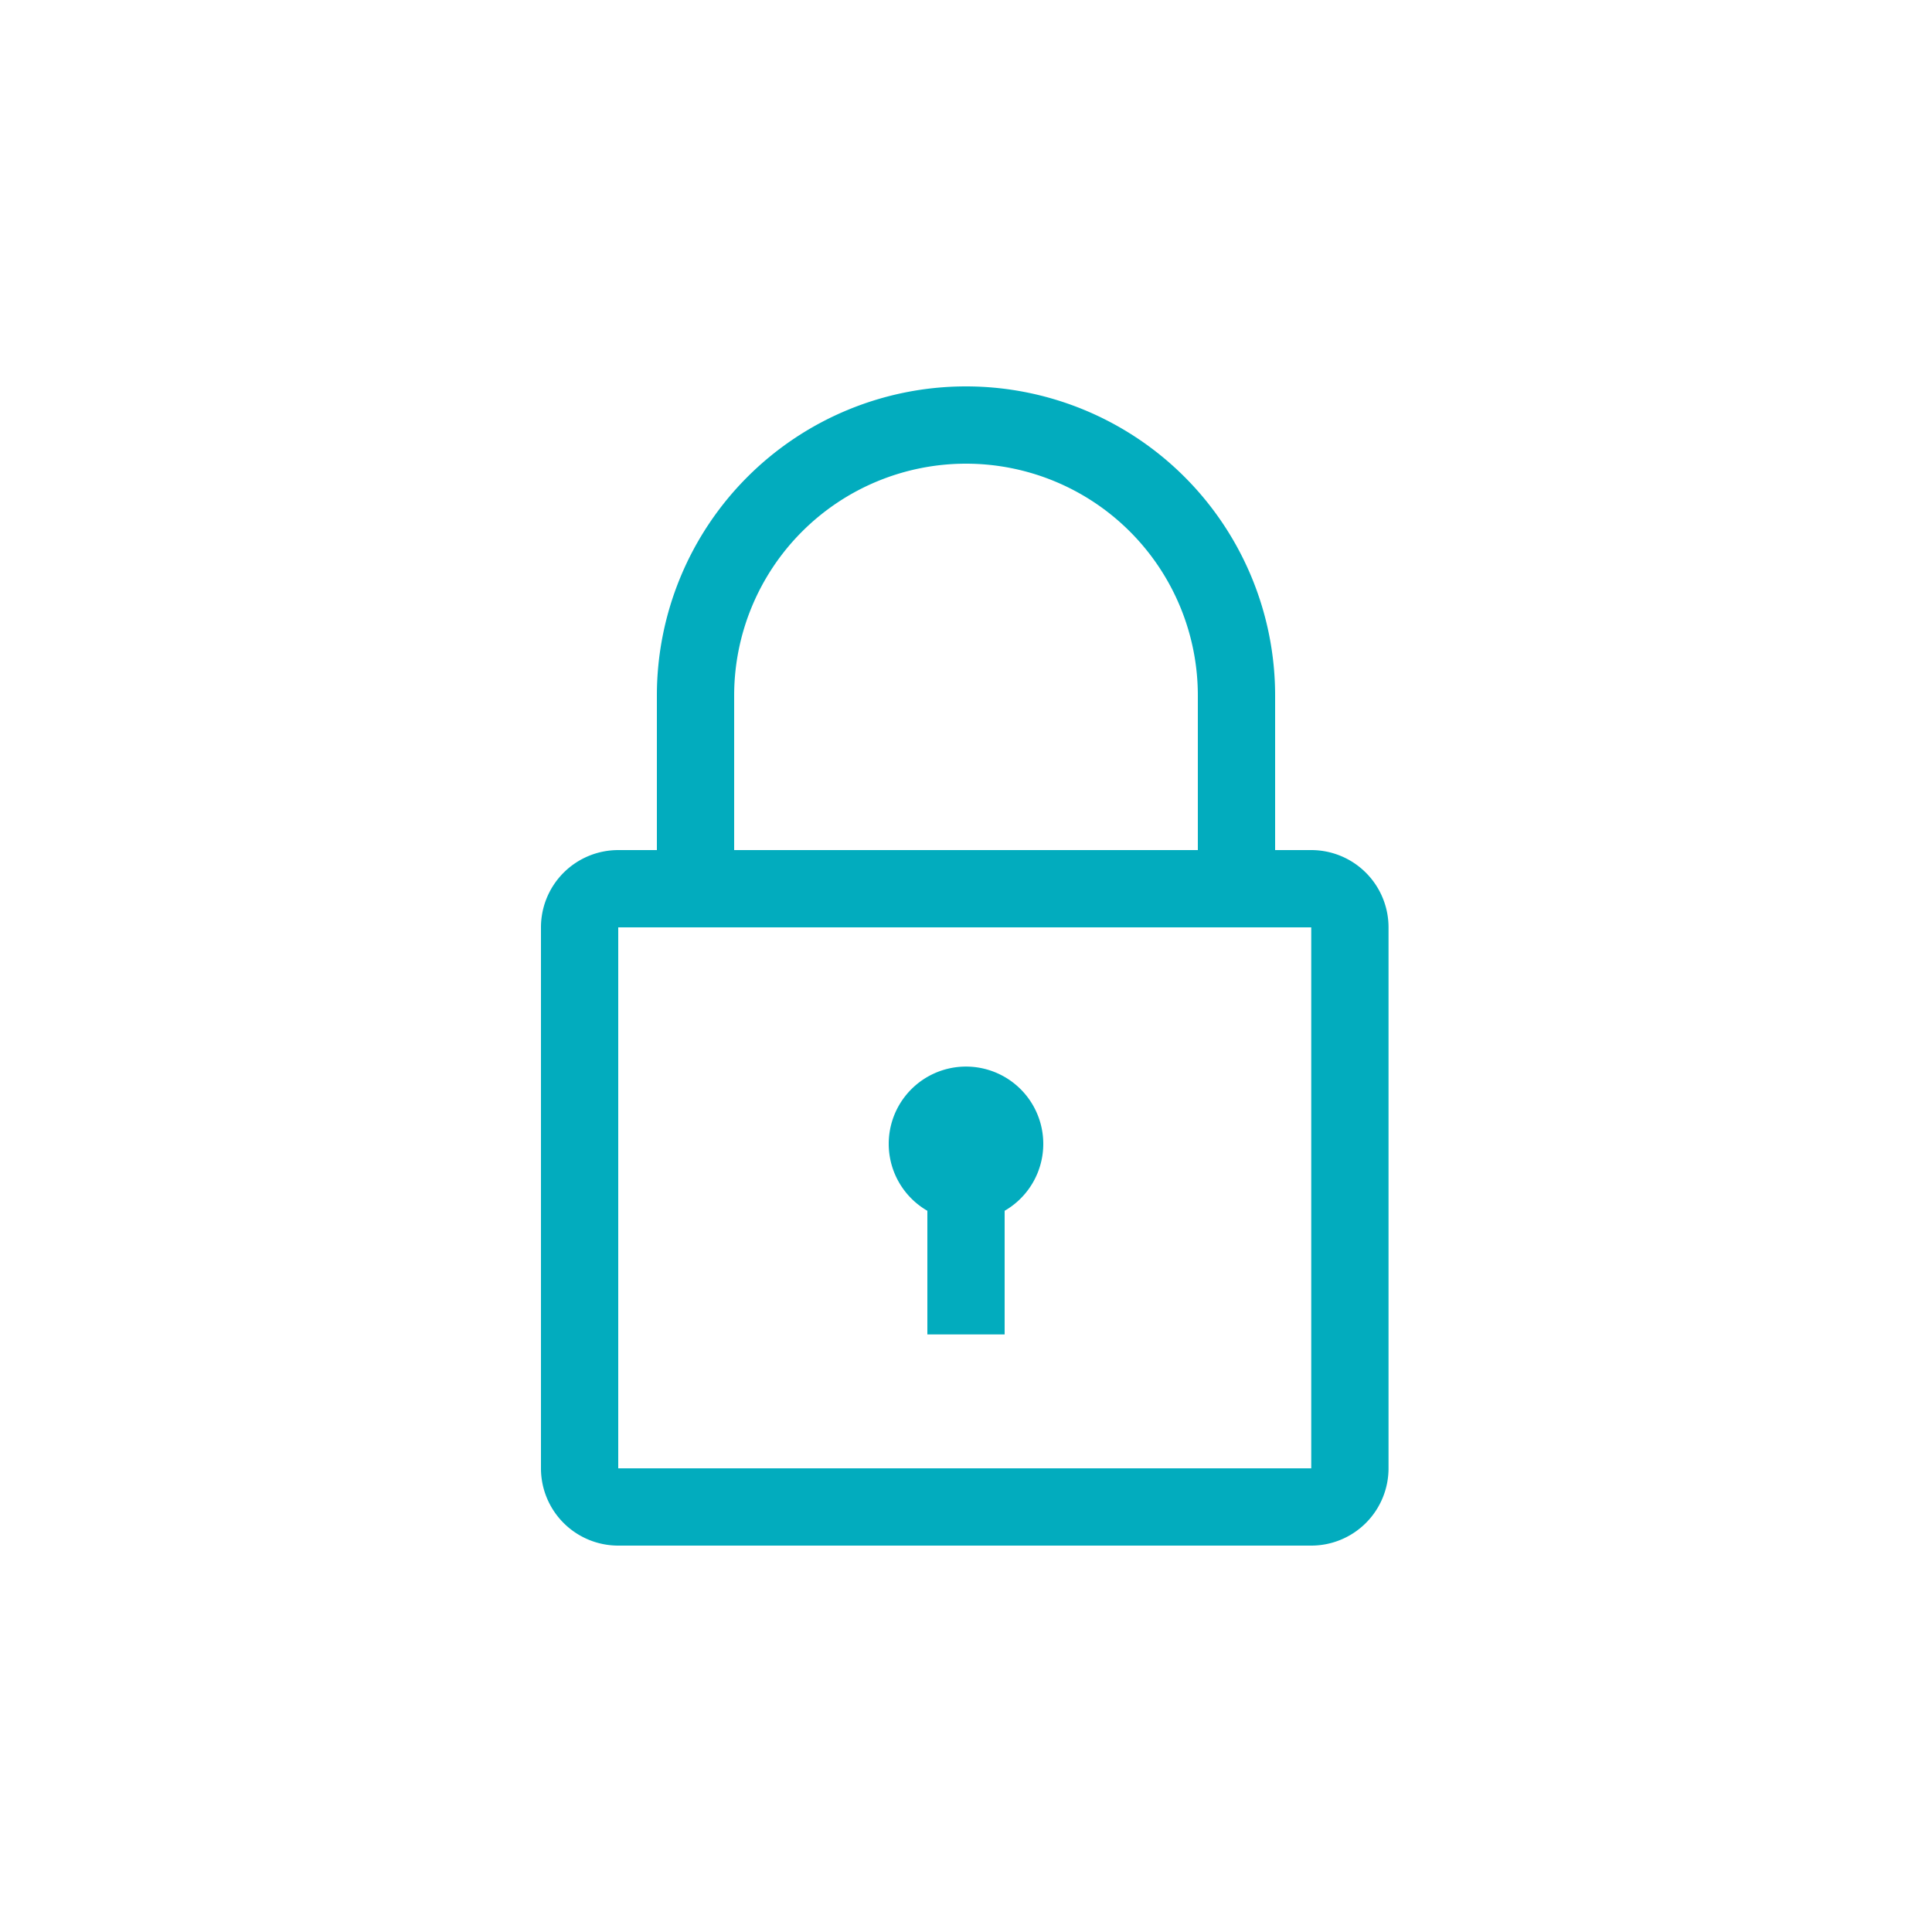 <svg xmlns="http://www.w3.org/2000/svg" id="Secure" viewBox="0 0 100 100"><defs><style>.cls-1{fill:#02acbe}.cls-2{fill:none;stroke:#02acbe;stroke-miterlimit:10;stroke-width:4px}</style></defs><path d="M52,62.67v6.4H48v-6.4a4,4,0,1,1,4,0Z" class="cls-1"/><path d="M36,44V36a14,14,0,0,1,28,0v8" class="cls-2"/><path d="M67.87,48V76H32V48H67.87m0-4H32a4,4,0,0,0-4,4V76a4,4,0,0,0,4,4H67.87a4,4,0,0,0,4-4V48a4,4,0,0,0-4-4Z" class="cls-1"/></svg>